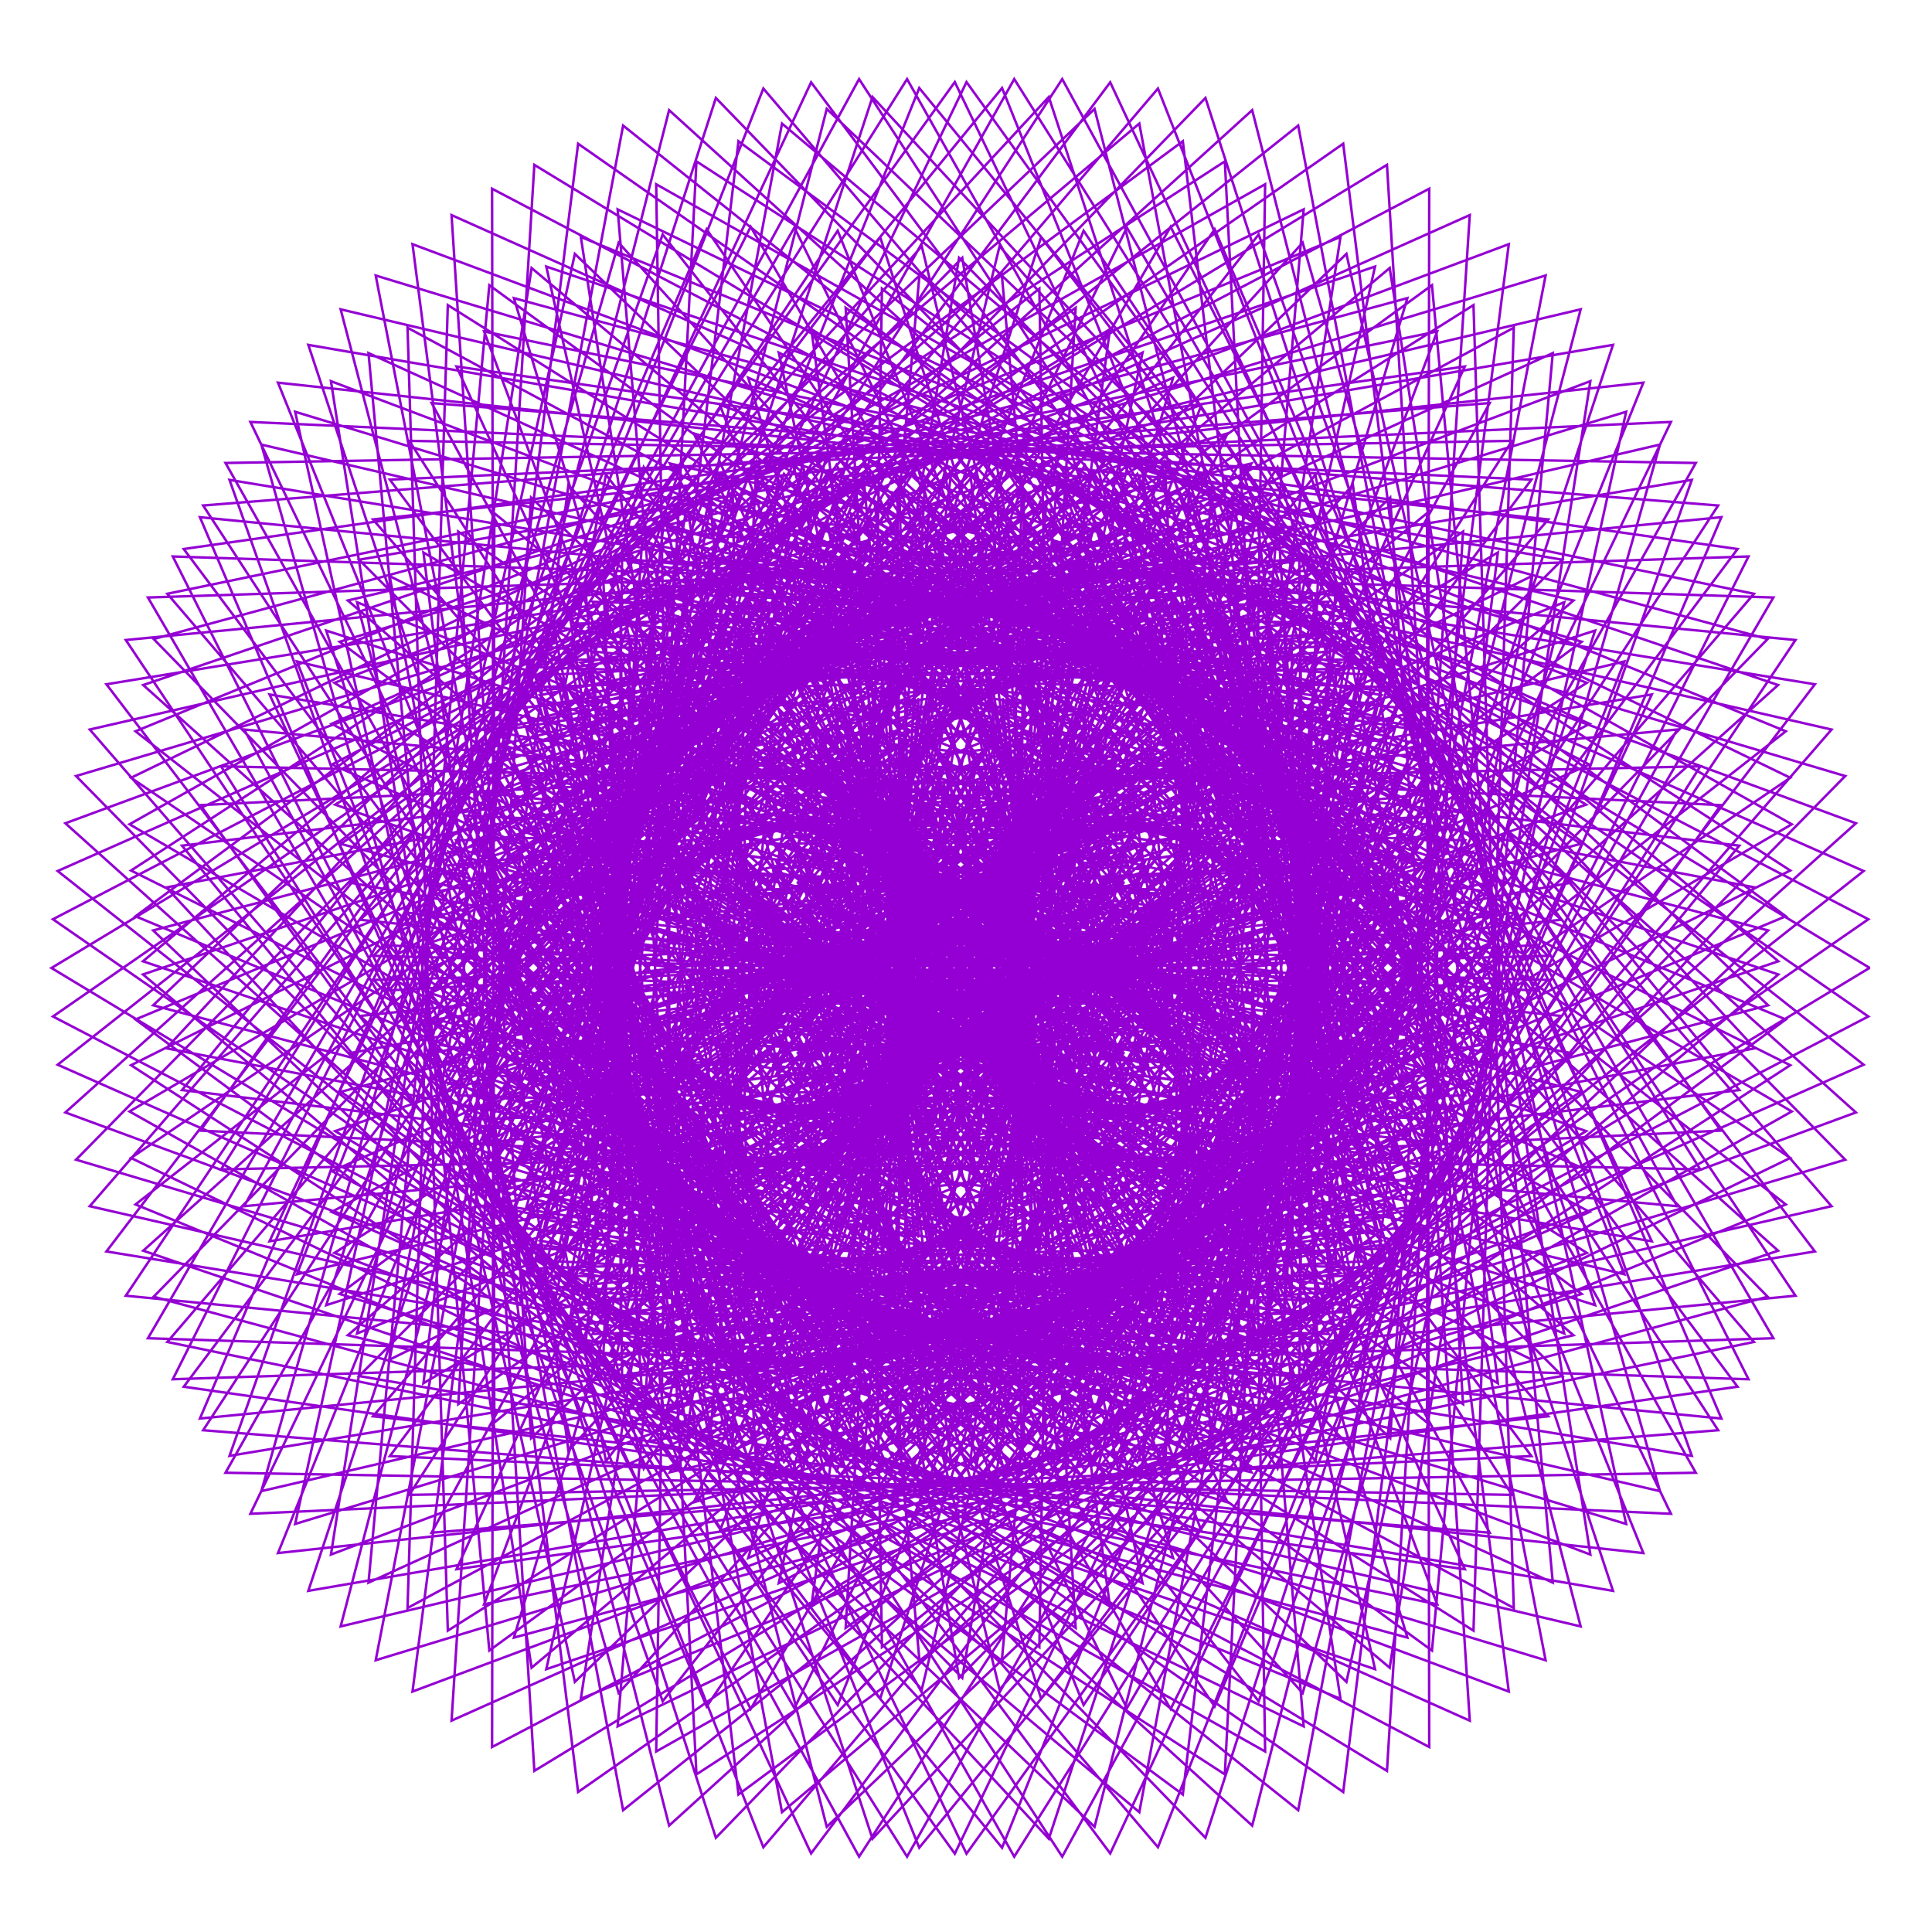 <?xml version="1.0" encoding="utf-8"  standalone="no"?>
<svg 
 width="777" height="777"
 viewBox="0 0 777 777"
 xmlns="http://www.w3.org/2000/svg"
 xmlns:xlink="http://www.w3.org/1999/xlink"
>

<title>Gnuplot</title>
<desc>Produced by GNUPLOT 5.2 patchlevel 7 </desc>

<g id="gnuplot_canvas">

<rect x="0" y="0" width="777" height="777" fill="none"/>
<defs>

	<circle id='gpDot' r='0.5' stroke-width='0.5' stroke='currentColor'/>
	<path id='gpPt0' stroke-width='0.222' stroke='currentColor' d='M-1,0 h2 M0,-1 v2'/>
	<path id='gpPt1' stroke-width='0.222' stroke='currentColor' d='M-1,-1 L1,1 M1,-1 L-1,1'/>
	<path id='gpPt2' stroke-width='0.222' stroke='currentColor' d='M-1,0 L1,0 M0,-1 L0,1 M-1,-1 L1,1 M-1,1 L1,-1'/>
	<rect id='gpPt3' stroke-width='0.222' stroke='currentColor' x='-1' y='-1' width='2' height='2'/>
	<rect id='gpPt4' stroke-width='0.222' stroke='currentColor' fill='currentColor' x='-1' y='-1' width='2' height='2'/>
	<circle id='gpPt5' stroke-width='0.222' stroke='currentColor' cx='0' cy='0' r='1'/>
	<use xlink:href='#gpPt5' id='gpPt6' fill='currentColor' stroke='none'/>
	<path id='gpPt7' stroke-width='0.222' stroke='currentColor' d='M0,-1.33 L-1.33,0.67 L1.33,0.67 z'/>
	<use xlink:href='#gpPt7' id='gpPt8' fill='currentColor' stroke='none'/>
	<use xlink:href='#gpPt7' id='gpPt9' stroke='currentColor' transform='rotate(180)'/>
	<use xlink:href='#gpPt9' id='gpPt10' fill='currentColor' stroke='none'/>
	<use xlink:href='#gpPt3' id='gpPt11' stroke='currentColor' transform='rotate(45)'/>
	<use xlink:href='#gpPt11' id='gpPt12' fill='currentColor' stroke='none'/>
	<path id='gpPt13' stroke-width='0.222' stroke='currentColor' d='M0,1.330 L1.265,0.411 L0.782,-1.067 L-0.782,-1.076 L-1.265,0.411 z'/>
	<use xlink:href='#gpPt13' id='gpPt14' fill='currentColor' stroke='none'/>
	<filter id='textbox' filterUnits='objectBoundingBox' x='0' y='0' height='1' width='1'>
	  <feFlood flood-color='white' flood-opacity='1' result='bgnd'/>
	  <feComposite in='SourceGraphic' in2='bgnd' operator='atop'/>
	</filter>
	<filter id='greybox' filterUnits='objectBoundingBox' x='0' y='0' height='1' width='1'>
	  <feFlood flood-color='lightgrey' flood-opacity='1' result='grey'/>
	  <feComposite in='SourceGraphic' in2='grey' operator='atop'/>
	</filter>
</defs>
<g fill="none" color="white" stroke="currentColor" stroke-width="1.00" stroke-linecap="butt" stroke-linejoin="miter">
</g>
<g fill="none" color="black" stroke="currentColor" stroke-width="1.00" stroke-linecap="butt" stroke-linejoin="miter">
</g>
<g fill="none" color="black" stroke="currentColor" stroke-width="1.00" stroke-linecap="butt" stroke-linejoin="miter">
</g>
	<g id="gnuplot_plot_1" ><title>real(z(t)),imag(z(t))</title>
<g fill="none" color="black" stroke="currentColor" stroke-width="1.00" stroke-linecap="butt" stroke-linejoin="miter">
	<path stroke='rgb(148,   0, 211)'  d='M752.0,389.3 L326.3,132.4 L371.1,464.1 L439.9,212.1 L193.2,337.2 L280.2,449.8 L312.6,567.2 L564.5,467.6
		L335.2,335.5 L529.0,587.6 L621.6,110.8 L136.6,258.1 L419.5,468.4 L293.7,242.0 L221.6,513.1 L383.8,514.3
		L479.4,548.2 L568.2,300.4 L309.0,371.2 L609.0,411.5 L326.2,33.1 L108.4,499.2 L474.3,438.5 L227.2,363.0
		L381.2,599.9 L496.1,459.7 L560.2,408.3 L436.3,187.0 L304.0,425.6 L535.8,252.6 L80.4,208.0 L284.2,686.3
		L502.9,363.9 L270.8,480.7 L550.1,526.6 L511.4,331.4 L497.3,267.0 L260.0,218.5 L341.7,482.9 L386.4,208.5
		L57.6,503.0 L553.0,671.3 L464.0,273.1 L375.0,521.3 L597.3,347.8 L408.3,244.4 L352.6,237.8 L172.0,378.5
		L423.1,502.2 L270.6,280.3 L263.9,704.4 L720.6,447.0 L353.1,231.6 L462.4,478.6 L487.2,200.0 L272.3,282.6
		L251.1,335.3 L242.5,549.0 L506.4,449.0 L248.9,394.7 L541.5,676.4 L654.0,165.6 L230.0,294.3 L488.0,400.5
		L305.0,193.4 L223.7,422.8 L274.0,467.6 L420.2,600.0 L525.9,337.4 L304.9,473.6 L692.1,454.7 L388.7,33.0
		L190.0,446.9 L459.9,339.6 L187.8,328.1 L313.8,549.4 L392.1,518.9 L569.5,492.7 L446.8,238.3 L381.5,488.2
		L622.7,208.9 L111.8,153.9 L289.3,593.2 L412.5,315.1 L217.1,498.9 L475.9,551.2 L495.5,449.6 L576.6,311.4
		L307.7,232.8 L434.7,458.7 L402.8,109.4 L26.3,447.4 L483.2,615.7 L368.9,317.3 L361.7,581.4 L577.8,417.0
		L491.8,327.7 L440.3,197.3 L206.0,343.4 L457.0,416.7 L198.8,206.4 L197.9,702.6 L639.2,471.0 L331.2,335.5
		L509.7,525.8 L530.4,249.5 L387.2,266.9 L271.6,235.6 L226.7,502.0 L459.5,375.3 L144.8,408.6 L503.6,734.2
		L629.1,242.2 L300.5,374.7 L559.0,386.1 L364.3,183.8 L279.1,324.1 L203.1,388.2 L368.8,591.5 L443.7,333.1
		L253.3,566.6 L722.1,521.1 L435.8,92.8 L296.5,438.6 L490.4,267.7 L207.8,276.6 L269.7,448.9 L282.0,528.4
		L534.4,536.5 L399.4,298.9 L425.3,585.8 L698.8,220.8 L183.6,147.4 L346.0,503.6 L368.4,244.4 L184.2,459.3
		L373.1,527.2 L434.9,546.0 L598.0,368.7 L329.4,300.8 L539.0,482.0 L458.2,49.7 L57.5,386.6 L445.7,518.0
		L280.7,311.7 L313.5,591.6 L500.9,482.1 L533.1,436.6 L505.8,210.8 L269.3,361.2 L537.6,347.8 L180.1,122.7
		L163.9,646.7 L540.4,443.7 L272.0,407.1 L496.8,572.9 L537.0,344.8 L500.6,300.4 L323.2,183.9 L271.6,461.4
		L452.6,271.1 L61.6,374.2 L440.2,734.7 L550.6,303.9 L324.1,468.6 L595.8,420.2 L440.5,231.2 L375.4,253.5
		L188.3,310.3 L358.0,536.8 L357.9,277.4 L173.6,616.4 L691.0,575.2 L439.3,189.3 L389.2,476.8 L540.6,250.8
		L285.0,244.4 L272.0,329.3 L204.0,493.3 L485.0,520.1 L306.4,333.5 L418.7,683.1 L729.9,275.2 L260.9,198.9
		L434.3,450.6 L379.5,188.4 L200.5,383.6 L279.8,453.2 L355.8,592.0 L562.1,402.8 L303.0,392.8 L616.0,546.8
		L522.1,50.5 L140.4,354.9 L456.3,413.6 L235.1,269.6 L264.2,540.2 L386.7,511.3 L523.2,533.3 L519.4,257.7
		L325.4,433.5 L637.9,323.6 L214.9,66.3 L184.3,564.7 L462.1,371.7 L206.7,424.2 L432.8,585.2 L492.0,451.4
		L576.3,369.2 L372.0,193.5 L358.4,458.5 L493.7,174.3 L30.6,312.1 L387.0,674.8 L445.5,323.5 L300.4,537.6
		L574.6,475.8 L496.9,329.0 L480.3,233.0 L221.5,269.6 L403.2,468.7 L304.2,185.6 L100.7,608.8 L615.9,585.6
		L392.1,285.1 L436.0,539.9 L574.9,293.5 L393.5,257.7 L320.2,229.5 L183.5,440.5 L457.0,449.1 L200.1,321.5
		L369.7,743.1 L699.5,340.1 L309.0,293.3 L518.1,448.5 L430.0,179.6 L273.2,307.7 L227.7,351.7 L295.0,581.6
		L493.0,387.3 L229.7,470.5 L639.6,625.2 L558.9,107.8 L243.4,372.3 L506.2,340.1 L250.2,222.8 L247.4,441.4
		L271.8,491.0 L478.1,583.5 L472.5,303.1 L343.6,537.9 L720.0,350.1 L280.1,64.9 L258.1,493.8 L430.5,283.9
		L172.2,389.6 L348.0,542.6 L405.1,531.8 L595.0,440.5 L384.4,252.2 L451.4,505.7 L566.0,119.9 L61.8,257.0
		L373.9,576.2 L352.3,295.8 L252.3,552.7 L495.5,517.0 L508.4,447.9 L555.6,259.9 L273.9,287.5 L494.5,423.4
		L301.9,91.2 L69.5,554.7 L531.4,539.7 L311.8,345.6 L425.5,592.2 L563.6,375.8 L495.2,320.8 L390.5,179.8
		L222.0,406.1 L474.6,351.7 L119.4,266.0 L307.0,742.9 L616.2,380.2 L309.5,396.6 L561.3,486.5 L486.6,231.6
		L384.5,265.3 L228.3,259.6 L283.3,533.6 L427.6,318.0 L134.5,503.9 L606.8,680.3 L544.1,195.0 L328.0,434.9
		L566.0,321.7 L318.8,206.4 L280.6,328.5 L193.3,433.0 L430.6,572.1 L382.1,314.5 L313.2,636.7 L751.4,408.8
		L340.1,123.8 L360.0,463.2 L448.8,218.4 L193.6,328.7 L279.4,449.7 L306.9,562.0 L562.2,478.3 L343.0,328.0
		L513.8,590.6 L635.7,124.4 L139.9,241.5 L410.7,475.7 L304.4,240.0 L215.1,506.8 L382.9,515.6 L472.4,549.0
		L574.4,309.3 L309.4,360.6 L601.0,424.1 L345.5,31.8 L98.2,485.1 L473.1,450.2 L233.1,354.0 L371.8,600.6
		L497.0,462.0 L556.6,413.5 L446.9,188.5 L296.9,417.8 L539.2,266.5 L92.3,193.0 L266.5,684.2 L510.6,373.5
		L268.5,470.3 L544.0,534.4 L514.6,332.4 L498.7,272.4 L268.2,211.8 L331.1,482.3 L398.2,215.4 L54.5,484.4
		L539.1,683.2 L476.7,274.5 L366.0,515.6 L599.1,357.9 L411.9,242.1 L356.8,239.9 L172.5,368.1 L415.2,509.3
		L283.3,276.9 L248.4,694.3 L720.0,465.7 L363.5,223.1 L452.0,480.9 L496.0,205.6 L273.0,277.6 L254.7,333.7
		L235.4,541.9 L505.7,459.7 L255.1,383.7 L523.9,680.9 L667.6,178.8 L231.2,280.4 L482.3,409.4 L315.3,190.6
		L219.9,418.3 L274.8,464.7 L410.5,600.6 L533.0,345.4 L301.8,462.0 L683.8,470.3 L407.9,31.8 L180.5,435.9
		L462.1,350.0 L192.7,318.5 L307.1,549.4 L390.8,517.2 L563.7,500.0 L457.6,238.8 L371.4,482.4 L628.3,225.1
		L124.0,138.7 L274.2,592.5 L421.3,321.2 L213.4,488.7 L471.1,556.7 L494.2,449.6 L578.1,320.1 L315.5,225.3
		L423.7,461.4 L418.0,116.1 L23.2,428.2 L471.8,626.6 L379.6,315.4 L351.7,577.1 L578.8,424.9 L491.9,328.2
		L447.3,201.7 L206.0,332.6 L451.2,426.1 L213.6,200.1 L181.6,692.0 L639.3,487.4 L337.7,326.5 L499.7,530.1
		L537.5,254.3 L387.6,266.2 L278.9,233.3 L218.7,494.5 L461.8,385.9 L150.2,394.1 L484.8,739.1 L641.5,253.6
		L298.8,363.3 L555.2,396.2 L373.1,181.5 L278.4,322.6 L206.0,381.8 L358.0,592.2 L452.6,339.0 L246.8,553.3
		L713.2,538.2 L453.2,91.5 L287.1,431.4 L495.0,277.5 L212.2,268.2 L267.1,448.5 L279.4,522.7 L527.6,544.8
		L409.9,296.9 L411.8,581.4 L705.4,238.8 L194.7,133.3 L333.8,505.1 L378.5,247.9 L180.7,450.1 L370.5,529.5
		L429.7,544.4 L599.6,379.1 L335.5,292.1 L527.0,488.4 L475.7,56.8 L54.5,368.5 L437.8,528.2 L290.3,307.0
		L304.0,587.8 L501.0,486.5 L529.1,439.2 L514.4,216.6 L267.5,350.7 L533.9,360.3 L196.8,114.7 L148.2,636.5
		L542.2,456.9 L275.4,397.0 L487.4,577.6 L541.1,348.0 L500.1,304.2 L332.9,181.4 L262.8,455.3 L458.6,282.1
		L66.9,356.9 L421.8,739.5 L561.9,312.2 L319.5,459.0 L592.9,430.4 L446.4,230.2 L377.4,255.7 L192.8,301.7
		L347.4,538.7 L369.5,280.9 L164.6,601.2 L682.0,592.3 L453.7,186.9 L379.2,473.1 L546.2,260.0 L288.5,238.7
		L274.0,329.1 L200.8,484.6 L479.0,529.1 L316.6,328.1 L402.0,679.5 L736.6,293.4 L269.4,186.4 L424.5,455.0
		L390.2,190.6 L198.3,376.6 L280.3,452.2 L347.7,588.8 L564.4,413.4 L306.4,382.0 L602.4,556.3 L540.2,57.8
		L137.1,339.4 L452.2,423.7 L244.0,263.3 L256.8,537.0 L386.3,511.1 L515.9,537.0 L528.7,263.3 L320.5,423.7
		L635.6,339.4 L232.5,57.8 L170.3,556.3 L466.3,382.0 L208.3,413.4 L425.0,588.8 L492.4,452.2 L574.4,376.6
		L382.5,190.6 L348.2,455.0 L503.3,186.4 L36.1,293.4 L370.7,679.5 L456.1,328.1 L293.7,529.1 L571.9,484.6
		L498.7,329.1 L484.2,238.7 L226.5,260.0 L393.5,473.1 L319.0,186.9 L90.7,592.3 L608.1,601.2 L403.2,280.9
		L425.3,538.7 L579.9,301.7 L395.3,255.7 L326.3,230.2 L179.8,430.4 L453.2,459.0 L210.8,312.2 L350.9,739.5
		L705.8,356.9 L314.1,282.1 L509.9,455.3 L439.8,181.4 L272.6,304.2 L231.6,348.0 L285.3,577.6 L497.3,397.0
		L230.5,456.9 L624.5,636.5 L575.9,114.7 L238.8,360.3 L505.2,350.7 L258.3,216.6 L243.6,439.2 L271.7,486.5
		L468.7,587.8 L482.4,307.0 L334.9,528.2 L718.2,368.5 L297.0,56.8 L245.7,488.4 L437.2,292.1 L173.1,379.1
		L343.0,544.4 L402.2,529.5 L592.0,450.1 L394.2,247.9 L438.9,505.1 L578.0,133.3 L67.3,238.8 L360.9,581.4
		L362.8,296.9 L245.1,544.8 L493.3,522.7 L505.6,448.5 L560.5,268.2 L277.7,277.5 L485.6,431.4 L319.5,91.5
		L59.5,538.2 L525.9,553.3 L320.1,339.0 L414.7,592.2 L566.7,381.8 L494.3,322.6 L399.6,181.5 L217.5,396.2
		L473.9,363.3 L131.2,253.6 L287.9,739.1 L622.5,394.1 L310.9,385.9 L554.0,494.5 L493.8,233.3 L385.1,266.2
		L235.2,254.3 L273.0,530.1 L435.0,326.5 L133.4,487.4 L591.1,692.0 L559.1,200.1 L321.5,426.1 L566.7,332.6
		L325.4,201.7 L280.8,328.2 L193.9,424.9 L421.0,577.1 L393.1,315.4 L300.9,626.6 L749.5,428.2 L354.7,116.1
		L349.0,461.4 L457.2,225.3 L194.6,320.1 L278.5,449.6 L301.6,556.7 L559.3,488.7 L351.4,321.2 L498.5,592.5
		L648.7,138.7 L144.4,225.1 L401.3,482.4 L315.1,238.8 L209.0,500.0 L381.9,517.2 L465.6,549.4 L580.0,318.5
		L310.6,350.0 L592.2,435.9 L364.8,31.8 L88.9,470.3 L470.9,462.0 L239.7,345.4 L362.2,600.6 L497.9,464.7
		L552.8,418.3 L457.4,190.6 L290.4,409.4 L541.5,280.4 L105.1,178.8 L248.8,680.9 L517.6,383.7 L267.0,459.7
		L537.3,541.9 L518.0,333.7 L499.7,277.6 L276.7,205.6 L320.7,480.9 L409.2,223.1 L52.7,465.7 L524.3,694.3
		L489.4,276.9 L357.5,509.3 L600.2,368.1 L415.9,239.9 L360.8,242.1 L173.6,357.9 L406.7,515.6 L296.0,274.5
		L233.6,683.2 L718.2,484.4 L374.5,215.4 L441.6,482.3 L504.5,211.8 L274.0,272.4 L258.1,332.4 L228.7,534.4
		L504.2,470.3 L262.1,373.5 L506.2,684.2 L680.4,193.0 L233.5,266.5 L475.8,417.8 L325.8,188.5 L216.1,413.5
		L275.7,462.0 L400.9,600.6 L539.6,354.0 L299.6,450.2 L674.5,485.1 L427.2,31.8 L171.7,424.1 L463.3,360.6
		L198.3,309.3 L300.3,549.0 L389.8,515.6 L557.6,506.8 L468.3,240.0 L362.0,475.7 L632.8,241.5 L137.0,124.4
		L258.9,590.6 L429.7,328.0 L210.5,478.3 L465.8,562.0 L493.3,449.7 L579.1,328.7 L323.9,218.4 L412.7,463.2
		L432.6,123.8 L21.3,408.8 L459.5,636.7 L390.6,314.5 L342.1,572.1 L579.4,433.0 L492.1,328.5 L453.9,206.4
		L206.7,321.7 L444.7,434.9 L228.6,195.0 L165.9,680.3 L638.2,503.9 L345.1,318.0 L489.4,533.6 L544.4,259.6
		L388.2,265.3 L286.1,231.6 L211.4,486.5 L463.2,396.6 L156.5,380.2 L465.7,742.9 L653.3,266.0 L298.1,351.7
		L550.7,406.1 L382.2,179.8 L277.5,320.8 L209.1,375.8 L347.2,592.2 L460.9,345.6 L241.3,539.7 L703.2,554.7
		L470.8,91.2 L278.2,423.4 L498.8,287.5 L217.1,259.9 L264.3,447.9 L277.2,517.0 L520.4,552.7 L420.4,295.8
		L398.8,576.2 L710.9,257.0 L206.7,119.9 L321.3,505.7 L388.3,252.2 L177.7,440.5 L367.6,531.8 L424.7,542.6
		L600.5,389.6 L342.2,283.9 L514.6,493.8 L492.6,64.9 L52.7,350.1 L429.1,537.9 L300.2,303.1 L294.6,583.5
		L500.9,491.0 L525.3,441.4 L522.5,222.8 L266.5,340.1 L529.3,372.3 L213.8,107.8 L133.1,625.2 L543.0,470.5
		L279.7,387.3 L477.7,581.6 L545.0,351.7 L499.5,307.7 L342.7,179.6 L254.6,448.5 L463.7,293.3 L73.2,340.1
		L403.0,743.1 L572.6,321.5 L315.7,449.1 L589.2,440.5 L452.5,229.5 L379.2,257.7 L197.8,293.5 L336.7,539.9
		L380.6,285.1 L156.8,585.6 L672.0,608.8 L468.5,185.6 L369.5,468.7 L551.2,269.6 L292.4,233.0 L275.8,329.0
		L198.1,475.8 L472.3,537.6 L327.2,323.5 L385.7,674.8 L742.1,312.1 L279.0,174.3 L414.3,458.5 L400.7,193.5
		L196.4,369.2 L280.7,451.4 L339.9,585.2 L566.0,424.2 L310.6,371.7 L588.4,564.7 L557.8,66.3 L134.8,323.6
		L447.3,433.5 L253.3,257.7 L249.5,533.3 L386.0,511.3 L508.5,540.2 L537.6,269.6 L316.4,413.6 L632.3,354.9
		L250.6,50.5 L156.7,546.8 L469.7,392.8 L210.6,402.8 L416.9,592.0 L492.9,453.2 L572.2,383.6 L393.2,188.4
		L338.4,450.6 L511.8,198.9 L42.8,275.2 L354.0,683.1 L466.3,333.5 L287.7,520.1 L568.7,493.3 L500.7,329.3
		L487.7,244.4 L232.1,250.8 L383.5,476.8 L333.4,189.3 L81.7,575.2 L599.1,616.4 L414.8,277.4 L414.7,536.8
		L584.4,310.3 L397.3,253.5 L332.2,231.2 L176.9,420.2 L448.6,468.6 L222.1,303.9 L332.5,734.7 L711.1,374.2
		L320.1,271.1 L501.1,461.4 L449.5,183.9 L272.1,300.4 L235.7,344.8 L275.9,572.9 L500.7,407.1 L232.3,443.7
		L608.8,646.7 L592.6,122.7 L235.1,347.8 L503.4,361.2 L266.9,210.8 L239.6,436.6 L271.8,482.1 L459.2,591.6
		L492.0,311.7 L327.0,518.0 L715.2,386.6 L314.5,49.7 L233.7,482.0 L443.3,300.8 L174.7,368.7 L337.8,546.0
		L399.6,527.2 L588.5,459.3 L404.3,244.4 L426.7,503.6 L589.1,147.4 L73.9,220.8 L347.4,585.8 L373.3,298.9
		L238.3,536.5 L490.7,528.4 L503.0,448.9 L564.9,276.6 L282.3,267.7 L476.2,438.6 L336.9,92.8 L50.6,521.1
		L519.4,566.6 L329.0,333.1 L403.9,591.5 L569.6,388.2 L493.6,324.1 L408.4,183.8 L213.7,386.1 L472.2,374.7
		L143.6,242.2 L269.1,734.2 L627.9,408.6 L313.2,375.3 L546.0,502.0 L501.1,235.6 L385.5,266.9 L242.3,249.5
		L263.0,525.8 L441.5,335.5 L133.5,471.0 L574.8,702.6 L573.9,206.4 L315.7,416.7 L566.7,343.4 L332.4,197.3
		L280.9,327.7 L194.9,417.0 L411.0,581.4 L403.8,317.3 L289.5,615.7 L746.4,447.4 L369.9,109.4 L338.0,458.7
		L465.0,232.8 L196.1,311.4 L277.2,449.6 L296.8,551.2 L555.6,498.9 L360.2,315.1 L483.4,593.2 L660.9,153.9
		L150.0,208.9 L391.2,488.2 L325.9,238.3 L203.2,492.7 L380.6,518.9 L458.9,549.4 L584.9,328.1 L312.8,339.6
		L582.7,446.9 L384.0,33.0 L80.6,454.7 L467.8,473.6 L246.8,337.4 L352.5,600.0 L498.7,467.6 L549.0,422.8
		L467.7,193.4 L284.7,400.5 L542.7,294.3 L118.7,165.6 L231.2,676.4 L523.8,394.7 L266.3,449.0 L530.2,549.0
		L521.6,335.3 L500.4,282.6 L285.5,200.0 L310.3,478.6 L419.6,231.6 L52.1,447.0 L508.8,704.4 L502.1,280.3
		L349.6,502.2 L600.7,378.5 L420.1,237.8 L364.4,244.4 L175.4,347.8 L397.7,521.3 L308.7,273.1 L219.7,671.3
		L715.1,503.0 L386.3,208.5 L431.0,482.9 L512.7,218.5 L275.4,267.0 L261.3,331.4 L222.6,526.6 L501.9,480.7
		L269.8,363.9 L488.5,686.3 L692.3,208.0 L236.9,252.6 L468.7,425.6 L336.4,187.0 L212.5,408.3 L276.6,459.7
		L391.5,599.9 L545.5,363.0 L298.4,438.5 L664.3,499.2 L446.5,33.1 L163.7,411.5 L463.7,371.2 L204.5,300.4
		L293.3,548.2 L388.9,514.3 L551.1,513.1 L479.0,242.0 L353.2,468.4 L636.1,258.1 L151.1,110.8 L243.7,587.6
		L437.5,335.5 L208.2,467.6 L460.1,567.2 L492.5,449.8 L579.5,337.2 L332.8,212.1 L401.6,464.1 L446.4,132.4
		L20.7,389.3 L446.4,646.1 L401.6,314.4 L332.8,566.4 L579.5,441.3 L492.5,328.7 L460.1,211.3 L208.2,310.9
		L437.5,443.0 L243.7,190.9 L151.1,667.7 L636.1,520.4 L353.2,310.1 L479.0,536.5 L551.1,265.4 L388.9,264.2
		L293.3,230.3 L204.5,478.1 L463.7,407.3 L163.7,367.0 L446.5,745.4 L664.3,279.3 L298.4,340.0 L545.5,415.5
		L391.5,178.6 L276.6,318.8 L212.5,370.2 L336.4,591.5 L468.7,352.9 L236.9,525.9 L692.3,570.5 L488.5,92.2
		L269.8,414.6 L501.9,297.8 L222.6,251.9 L261.3,447.1 L275.4,511.5 L512.7,560.0 L431.0,295.6 L386.3,570.0
		L715.1,275.5 L219.7,107.2 L308.7,505.4 L397.7,257.2 L175.4,430.7 L364.4,534.1 L420.1,540.7 L600.7,400.0
		L349.6,276.3 L502.1,498.2 L508.8,74.1 L52.1,331.5 L419.6,546.9 L310.3,299.9 L285.5,578.5 L500.4,495.9
		L521.6,443.2 L530.2,229.5 L266.3,329.5 L523.8,383.8 L231.2,102.1 L118.7,612.9 L542.7,484.2 L284.7,378.0
		L467.7,585.1 L549.0,355.7 L498.7,310.9 L352.5,178.5 L246.8,441.1 L467.8,304.9 L80.6,323.8 L384.0,745.5
		L582.7,331.6 L312.8,438.9 L584.9,450.4 L458.9,229.1 L380.6,259.6 L203.2,285.8 L325.9,540.2 L391.2,290.3
		L150.0,569.6 L660.9,624.6 L483.4,185.3 L360.2,463.4 L555.6,279.6 L296.8,227.3 L277.2,328.9 L196.1,467.1
		L465.0,545.7 L338.0,319.8 L369.9,669.1 L746.4,331.1 L289.5,162.8 L403.8,461.2 L411.0,197.1 L194.9,361.5
		L280.9,450.8 L332.4,581.2 L566.7,435.1 L315.7,361.8 L573.9,572.1 L574.8,75.9 L133.5,307.5 L441.5,443.0
		L263.0,252.7 L242.3,529.0 L385.5,511.6 L501.1,542.9 L546.0,276.5 L313.2,403.2 L627.9,369.9 L269.1,44.3
		L143.6,536.3 L472.2,403.8 L213.7,392.4 L408.4,594.7 L493.6,454.4 L569.6,390.3 L403.9,187.0 L329.0,445.4
		L519.4,211.9 L50.6,257.4 L336.9,685.7 L476.2,339.9 L282.3,510.8 L564.9,501.9 L503.0,329.6 L490.7,250.1
		L238.3,242.0 L373.3,479.6 L347.4,192.7 L73.9,557.7 L589.1,631.1 L426.7,274.9 L404.3,534.1 L588.5,319.2
		L399.6,251.3 L337.8,232.5 L174.7,409.8 L443.3,477.7 L233.7,296.5 L314.5,728.8 L715.2,391.9 L327.0,260.5
		L492.0,466.8 L459.2,186.9 L271.8,296.4 L239.6,341.9 L266.9,567.7 L503.4,417.3 L235.1,430.7 L592.6,655.8
		L608.8,131.8 L232.3,334.8 L500.7,371.4 L275.9,205.6 L235.7,433.7 L272.1,478.1 L449.5,594.6 L501.1,317.1
		L320.1,507.4 L711.1,404.3 L332.5,43.8 L222.1,474.6 L448.6,309.9 L176.9,358.3 L332.2,547.3 L397.3,525.0
		L584.4,468.2 L414.7,241.7 L414.8,501.1 L599.1,162.1 L81.7,203.3 L333.4,589.2 L383.5,301.7 L232.1,527.7
		L487.7,534.1 L500.7,449.2 L568.7,285.2 L287.7,258.4 L466.3,445.0 L354.0,95.4 L42.8,503.3 L511.8,579.6
		L338.4,327.9 L393.2,590.1 L572.2,394.9 L492.9,325.3 L416.9,186.5 L210.6,375.7 L469.7,385.7 L156.7,231.7
		L250.6,728.0 L632.3,423.6 L316.4,364.9 L537.6,508.9 L508.5,238.3 L386.0,267.2 L249.5,245.2 L253.3,520.8
		L447.3,345.0 L134.8,454.9 L557.8,712.2 L588.4,213.8 L310.6,406.8 L566.0,354.3 L339.9,193.3 L280.7,327.1
		L196.4,409.3 L400.7,585.0 L414.3,320.0 L279.0,604.2 L742.1,466.4 L385.7,103.7 L327.2,455.0 L472.3,240.9
		L198.1,302.7 L275.8,449.5 L292.4,545.5 L551.2,508.9 L369.5,309.8 L468.5,592.9 L672.0,169.7 L156.8,192.9
		L380.6,493.4 L336.7,238.6 L197.8,485.0 L379.2,520.8 L452.5,549.0 L589.2,338.0 L315.7,329.4 L572.6,457.0
		L403.0,35.4 L73.2,438.4 L463.7,485.2 L254.6,330.0 L342.7,598.9 L499.5,470.8 L545.0,426.8 L477.7,196.9
		L279.7,391.2 L543.0,308.0 L133.1,153.3 L213.8,670.7 L529.3,406.2 L266.5,438.4 L522.5,555.7 L525.3,337.1
		L500.9,287.5 L294.6,195.0 L300.2,475.4 L429.1,240.6 L52.7,428.4 L492.6,713.6 L514.6,284.7 L342.2,494.6
		L600.5,388.9 L424.7,235.9 L367.6,246.7 L177.7,338.0 L388.3,526.3 L321.3,272.8 L206.7,658.6 L710.9,521.5
		L398.8,202.3 L420.4,482.7 L520.4,225.8 L277.2,261.5 L264.3,330.6 L217.1,518.6 L498.8,491.0 L278.2,355.1
		L470.8,687.3 L703.2,223.8 L241.3,238.8 L460.9,432.9 L347.2,186.3 L209.1,402.7 L277.5,457.7 L382.2,598.7
		L550.7,372.4 L298.1,426.8 L653.3,512.5 L465.7,35.6 L156.5,398.3 L463.2,381.9 L211.4,292.0 L286.1,546.9
		L388.2,513.2 L544.4,518.9 L489.4,244.9 L345.1,460.5 L638.2,274.6 L165.9,98.2 L228.6,583.5 L444.7,343.6
		L206.7,456.8 L453.9,572.1 L492.1,450.0 L579.4,345.5 L342.1,206.4 L390.6,464.0 L459.5,141.8 L21.3,369.7
		L432.6,654.7 L412.7,315.3 L323.9,560.1 L579.1,449.8 L493.3,328.8 L465.8,216.5 L210.5,300.2 L429.7,450.5
		L258.9,187.9 L137.0,654.1 L632.8,537.0 L362.0,302.8 L468.3,538.5 L557.6,271.7 L389.8,262.9 L300.3,229.5
		L198.3,469.2 L463.3,417.9 L171.7,354.4 L427.2,746.7 L674.5,293.4 L299.6,328.3 L539.6,424.5 L400.9,177.9
		L275.7,316.5 L216.1,365.0 L325.8,590.0 L475.8,360.7 L233.5,512.0 L680.4,585.5 L506.2,94.3 L262.1,405.0
		L504.2,308.2 L228.7,244.1 L258.1,446.1 L274.0,506.1 L504.5,566.7 L441.6,296.2 L374.5,563.1 L718.2,294.1
		L233.6,95.3 L296.0,504.0 L406.7,262.9 L173.6,420.6 L360.8,536.4 L415.9,538.6 L600.2,410.4 L357.5,269.2
		L489.4,501.6 L524.3,84.2 L52.7,312.8 L409.2,555.4 L320.7,297.6 L276.7,572.9 L499.7,500.9 L518.0,444.8
		L537.3,236.6 L267.0,318.8 L517.6,394.8 L248.8,97.6 L105.1,599.7 L541.5,498.1 L290.4,369.1 L457.4,587.9
		L552.8,360.2 L497.9,313.8 L362.2,177.9 L239.7,433.1 L470.9,316.5 L88.9,308.2 L364.8,746.7 L592.2,342.6
		L310.6,428.5 L580.0,460.0 L465.6,229.1 L381.9,261.3 L209.0,278.5 L315.1,539.7 L401.3,296.1 L144.4,553.4
		L648.7,639.8 L498.5,186.0 L351.4,457.3 L559.3,289.8 L301.6,221.8 L278.5,328.9 L194.6,458.4 L457.2,553.2
		L349.0,317.1 L354.7,662.4 L749.5,350.3 L300.9,151.9 L393.1,463.1 L421.0,201.4 L193.9,353.6 L280.8,450.3
		L325.4,576.8 L566.7,445.9 L321.5,352.4 L559.1,578.4 L591.1,86.5 L133.4,291.1 L435.0,452.0 L273.0,248.4
		L235.2,524.2 L385.1,512.3 L493.8,545.2 L554.0,284.0 L310.9,392.6 L622.5,384.4 L287.9,39.4 L131.2,524.9
		L473.9,415.2 L217.5,382.3 L399.6,597.0 L494.3,455.9 L566.7,396.7 L414.7,186.3 L320.1,439.5 L525.9,225.2
		L59.5,240.3 L319.5,687.0 L485.6,347.1 L277.7,501.0 L560.5,510.3 L505.6,330.0 L493.3,255.8 L245.1,233.7
		L362.8,481.6 L360.9,197.1 L67.3,539.7 L578.0,645.2 L438.9,273.4 L394.2,530.6 L592.0,328.4 L402.2,249.0
		L343.0,234.1 L173.1,399.4 L437.2,486.4 L245.7,290.1 L297.0,721.7 L718.2,410.0 L334.9,250.3 L482.4,471.5
		L468.7,190.7 L271.7,292.0 L243.6,339.3 L258.3,561.9 L505.2,427.8 L238.8,418.2 L575.9,663.8 L624.5,142.0
		L230.5,321.6 L497.3,381.5 L285.3,200.9 L231.6,430.5 L272.6,474.3 L439.8,597.1 L509.9,323.2 L314.1,496.4
		L705.8,421.6 L350.9,39.0 L210.8,466.3 L453.2,319.5 L179.8,348.1 L326.3,548.3 L395.3,522.8 L579.9,476.8
		L425.3,239.8 L403.2,497.6 L608.1,177.3 L90.7,186.2 L319.0,591.6 L393.5,305.4 L226.5,518.5 L484.2,539.8
		L498.7,449.4 L571.9,293.9 L293.7,249.4 L456.1,450.4 L370.7,99.0 L36.1,485.1 L503.3,592.1 L348.2,323.5
		L382.5,587.9 L574.4,401.9 L492.4,326.3 L425.0,189.7 L208.3,365.1 L466.3,396.5 L170.3,222.2 L232.5,720.7
		L635.6,439.1 L320.5,354.8 L528.7,515.2 L515.9,241.5 L386.4,267.4 L256.8,241.5 L244.0,515.2 L452.2,354.8
		L137.1,439.1 L540.2,720.7 L602.4,222.2 L306.4,396.5 L564.4,365.1 L347.7,189.7 L280.3,326.3 L198.3,401.9
		L390.2,587.9 L424.5,323.5 L269.4,592.1 L736.6,485.1 L402.0,99.0 L316.6,450.4 L479.0,249.4 L200.8,293.9
		L274.0,449.4 L288.5,539.8 L546.2,518.5 L379.2,305.4 L453.7,591.6 L682.0,186.2 L164.6,177.3 L369.5,497.6
		L347.4,239.8 L192.8,476.8 L377.4,522.8 L446.4,548.3 L592.9,348.1 L319.5,319.5 L561.9,466.3 L421.8,39.0
		L66.9,421.6 L458.6,496.4 L262.8,323.2 L332.9,597.1 L500.1,474.3 L541.1,430.5 L487.4,200.9 L275.4,381.5
		L542.2,321.6 L148.2,142.0 L196.8,663.8 L533.9,418.2 L267.5,427.8 L514.4,561.9 L529.1,339.3 L501.0,292.0
		L304.0,190.7 L290.3,471.5 L437.8,250.3 L54.5,410.0 L475.7,721.7 L527.0,290.1 L335.5,486.4 L599.6,399.4
		L429.7,234.1 L370.5,249.0 L180.7,328.4 L378.5,530.6 L333.8,273.4 L194.7,645.2 L705.4,539.7 L411.8,197.1
		L409.9,481.6 L527.6,233.7 L279.4,255.8 L267.1,330.0 L212.2,510.3 L495.0,501.0 L287.1,347.1 L453.2,687.0
		L713.2,240.3 L246.8,225.2 L452.6,439.5 L358.0,186.3 L206.0,396.7 L278.4,455.9 L373.1,597.0 L555.2,382.3
		L298.8,415.2 L641.5,524.9 L484.8,39.4 L150.2,384.4 L461.8,392.6 L218.7,284.0 L278.9,545.2 L387.6,512.3
		L537.5,524.2 L499.7,248.4 L337.7,452.0 L639.3,291.1 L181.6,86.5 L213.6,578.4 L451.2,352.4 L206.0,445.9
		L447.3,576.8 L491.9,450.3 L578.8,353.6 L351.7,201.4 L379.6,463.1 L471.8,151.9 L23.2,350.3 L418.0,662.4
		L423.7,317.1 L315.5,553.2 L578.1,458.4 L494.2,328.9 L471.1,221.8 L213.4,289.8 L421.3,457.3 L274.2,186.0
		L124.0,639.8 L628.3,553.4 L371.4,296.1 L457.6,539.7 L563.7,278.5 L390.8,261.3 L307.1,229.1 L192.7,460.0
		L462.1,428.5 L180.5,342.6 L407.9,746.7 L683.8,308.2 L301.8,316.5 L533.0,433.1 L410.5,177.9 L274.8,313.8
		L219.9,360.2 L315.3,587.9 L482.3,369.1 L231.2,498.1 L667.6,599.7 L523.9,97.6 L255.1,394.8 L505.7,318.8
		L235.4,236.6 L254.7,444.8 L273.0,500.9 L496.0,572.9 L452.0,297.6 L363.5,555.4 L720.0,312.8 L248.4,84.2
		L283.3,501.6 L415.2,269.2 L172.5,410.4 L356.8,538.6 L411.9,536.4 L599.1,420.6 L366.0,262.9 L476.7,504.0
		L539.1,95.3 L54.5,294.1 L398.2,563.1 L331.1,296.2 L268.2,566.7 L498.7,506.1 L514.6,446.1 L544.0,244.1
		L268.5,308.2 L510.6,405.0 L266.5,94.3 L92.3,585.5 L539.2,512.0 L296.9,360.7 L446.9,590.0 L556.6,365.0
		L497.0,316.5 L371.8,177.9 L233.1,424.5 L473.1,328.3 L98.2,293.4 L345.5,746.7 L601.0,354.4 L309.4,417.9
		L574.4,469.2 L472.4,229.5 L382.9,262.9 L215.1,271.7 L304.4,538.5 L410.7,302.8 L139.9,537.0 L635.7,654.1
		L513.8,187.9 L343.0,450.5 L562.2,300.2 L306.9,216.5 L279.4,328.8 L193.6,449.8 L448.8,560.1 L360.0,315.3
		L340.1,654.7 L751.4,369.7 L313.2,141.8 L382.1,464.0 L430.6,206.4 L193.3,345.5 L280.6,450.0 L318.8,572.1
		L566.0,456.8 L328.0,343.6 L544.1,583.5 L606.8,98.2 L134.5,274.6 L427.6,460.5 L283.3,244.9 L228.3,518.9
		L384.5,513.2 L486.6,546.9 L561.3,292.0 L309.5,381.9 L616.2,398.3 L307.0,35.6 L119.4,512.5 L474.6,426.8
		L222.0,372.4 L390.5,598.7 L495.2,457.7 L563.6,402.7 L425.5,186.3 L311.8,432.9 L531.4,238.8 L69.5,223.8
		L301.9,687.3 L494.5,355.1 L273.9,491.0 L555.6,518.6 L508.4,330.6 L495.5,261.5 L252.3,225.8 L352.3,482.7
		L373.9,202.3 L61.8,521.5 L566.0,658.6 L451.4,272.8 L384.4,526.3 L595.0,338.0 L405.1,246.7 L348.0,235.9
		L172.2,388.9 L430.5,494.6 L258.1,284.7 L280.1,713.6 L720.0,428.4 L343.6,240.6 L472.5,475.4 L478.1,195.0
		L271.8,287.5 L247.4,337.1 L250.2,555.7 L506.2,438.4 L243.4,406.2 L558.9,670.7 L639.6,153.3 L229.7,308.0
		L493.0,391.2 L295.0,196.9 L227.7,426.8 L273.2,470.8 L430.0,598.9 L518.1,330.0 L309.0,485.2 L699.5,438.4
		L369.7,35.4 L200.1,457.0 L457.0,329.4 L183.5,338.0 L320.2,549.0 L393.5,520.8 L574.9,485.0 L436.0,238.6
		L392.1,493.4 L615.9,192.9 L100.7,169.7 L304.2,592.9 L403.2,309.8 L221.5,508.9 L480.3,545.5 L496.9,449.5
		L574.6,302.7 L300.4,240.9 L445.5,455.0 L387.0,103.7 L30.6,466.4 L493.7,604.2 L358.4,320.0 L372.0,585.0
		L576.3,409.3 L492.0,327.1 L432.8,193.3 L206.7,354.3 L462.1,406.8 L184.3,213.8 L214.9,712.2 L637.9,454.9
		L325.4,345.0 L519.4,520.8 L523.2,245.2 L386.7,267.2 L264.2,238.3 L235.1,508.9 L456.3,364.9 L140.4,423.6
		L522.1,728.0 L616.0,231.7 L303.0,385.7 L562.1,375.7 L355.8,186.5 L279.8,325.3 L200.5,394.9 L379.5,590.1
		L434.3,327.9 L260.9,579.6 L729.9,503.3 L418.7,95.4 L306.4,445.0 L485.0,258.4 L204.0,285.2 L272.0,449.2
		L285.0,534.1 L540.6,527.7 L389.2,301.7 L439.3,589.2 L691.0,203.3 L173.6,162.1 L357.9,501.1 L358.0,241.7
		L188.3,468.2 L375.4,525.0 L440.5,547.3 L595.8,358.3 L324.1,309.9 L550.6,474.6 L440.2,43.8 L61.6,404.3
		L452.6,507.4 L271.6,317.1 L323.2,594.6 L500.6,478.1 L537.0,433.7 L496.8,205.6 L272.0,371.4 L540.4,334.8
		L163.9,131.8 L180.1,655.8 L537.6,430.7 L269.3,417.3 L505.8,567.7 L533.1,341.9 L500.9,296.4 L313.5,186.9
		L280.7,466.8 L445.7,260.5 L57.5,391.9 L458.2,728.8 L539.0,296.5 L329.4,477.7 L598.0,409.8 L434.9,232.5
		L373.1,251.3 L184.2,319.2 L368.4,534.1 L346.0,274.9 L183.6,631.1 L698.8,557.7 L425.3,192.7 L399.4,479.6
		L534.4,242.0 L282.0,250.1 L269.7,329.6 L207.8,501.9 L490.4,510.8 L296.5,339.9 L435.8,685.7 L722.1,257.4
		L253.3,211.9 L443.7,445.4 L368.8,187.0 L203.1,390.3 L279.1,454.4 L364.3,594.7 L559.0,392.4 L300.5,403.8
		L629.1,536.3 L503.6,44.3 L144.8,369.9 L459.5,403.2 L226.7,276.5 L271.6,542.9 L387.2,511.6 L530.4,529.0
		L509.7,252.7 L331.2,443.0 L639.2,307.5 L197.9,75.9 L198.8,572.1 L457.0,361.8 L206.0,435.1 L440.3,581.2
		L491.8,450.8 L577.8,361.5 L361.7,197.1 L368.9,461.2 L483.2,162.8 L26.3,331.1 L402.8,669.1 L434.7,319.8
		L307.7,545.7 L576.6,467.1 L495.5,328.9 L475.9,227.3 L217.1,279.6 L412.5,463.4 L289.3,185.3 L111.8,624.6
		L622.7,569.6 L381.5,290.3 L446.8,540.2 L569.5,285.8 L392.1,259.6 L313.8,229.1 L187.8,450.4 L459.9,438.9
		L190.0,331.6 L388.7,745.5 L692.1,323.8 L304.9,304.9 L525.9,441.1 L420.2,178.5 L274.0,310.9 L223.7,355.7
		L305.0,585.1 L488.0,378.0 L230.0,484.2 L654.0,612.9 L541.5,102.1 L248.9,383.8 L506.4,329.5 L242.5,229.5
		L251.1,443.2 L272.3,495.9 L487.2,578.5 L462.4,299.9 L353.1,546.9 L720.6,331.5 L263.9,74.1 L270.6,498.2
		L423.1,276.3 L172.0,400.0 L352.6,540.7 L408.3,534.1 L597.3,430.7 L375.0,257.2 L464.0,505.4 L553.0,107.2
		L57.6,275.5 L386.4,570.0 L341.7,295.6 L260.0,560.0 L497.3,511.5 L511.4,447.1 L550.1,251.9 L270.8,297.8
		L502.9,414.6 L284.2,92.2 L80.4,570.5 L535.8,525.9 L304.0,352.9 L436.3,591.5 L560.2,370.2 L496.1,318.8
		L381.2,178.6 L227.2,415.5 L474.3,340.0 L108.4,279.3 L326.2,745.4 L609.0,367.0 L309.0,407.3 L568.2,478.1
		L479.4,230.3 L383.8,264.2 L221.6,265.4 L293.7,536.5 L419.5,310.1 L136.6,520.4 L621.6,667.7 L529.0,190.9
		L335.2,443.0 L564.5,310.9 L312.6,211.3 L280.2,328.7 L193.2,441.3 L439.9,566.4 L371.1,314.4 L326.3,646.1
		L752.0,389.2  '/></g>
	</g>
<g fill="none" color="white" stroke="rgb(148,   0, 211)" stroke-width="2.00" stroke-linecap="butt" stroke-linejoin="miter">
</g>
<g fill="none" color="black" stroke="currentColor" stroke-width="2.00" stroke-linecap="butt" stroke-linejoin="miter">
</g>
<g fill="none" color="black" stroke="black" stroke-width="1.00" stroke-linecap="butt" stroke-linejoin="miter">
</g>
<g fill="none" color="black" stroke="currentColor" stroke-width="1.00" stroke-linecap="butt" stroke-linejoin="miter">
</g>
</g>
</svg>

